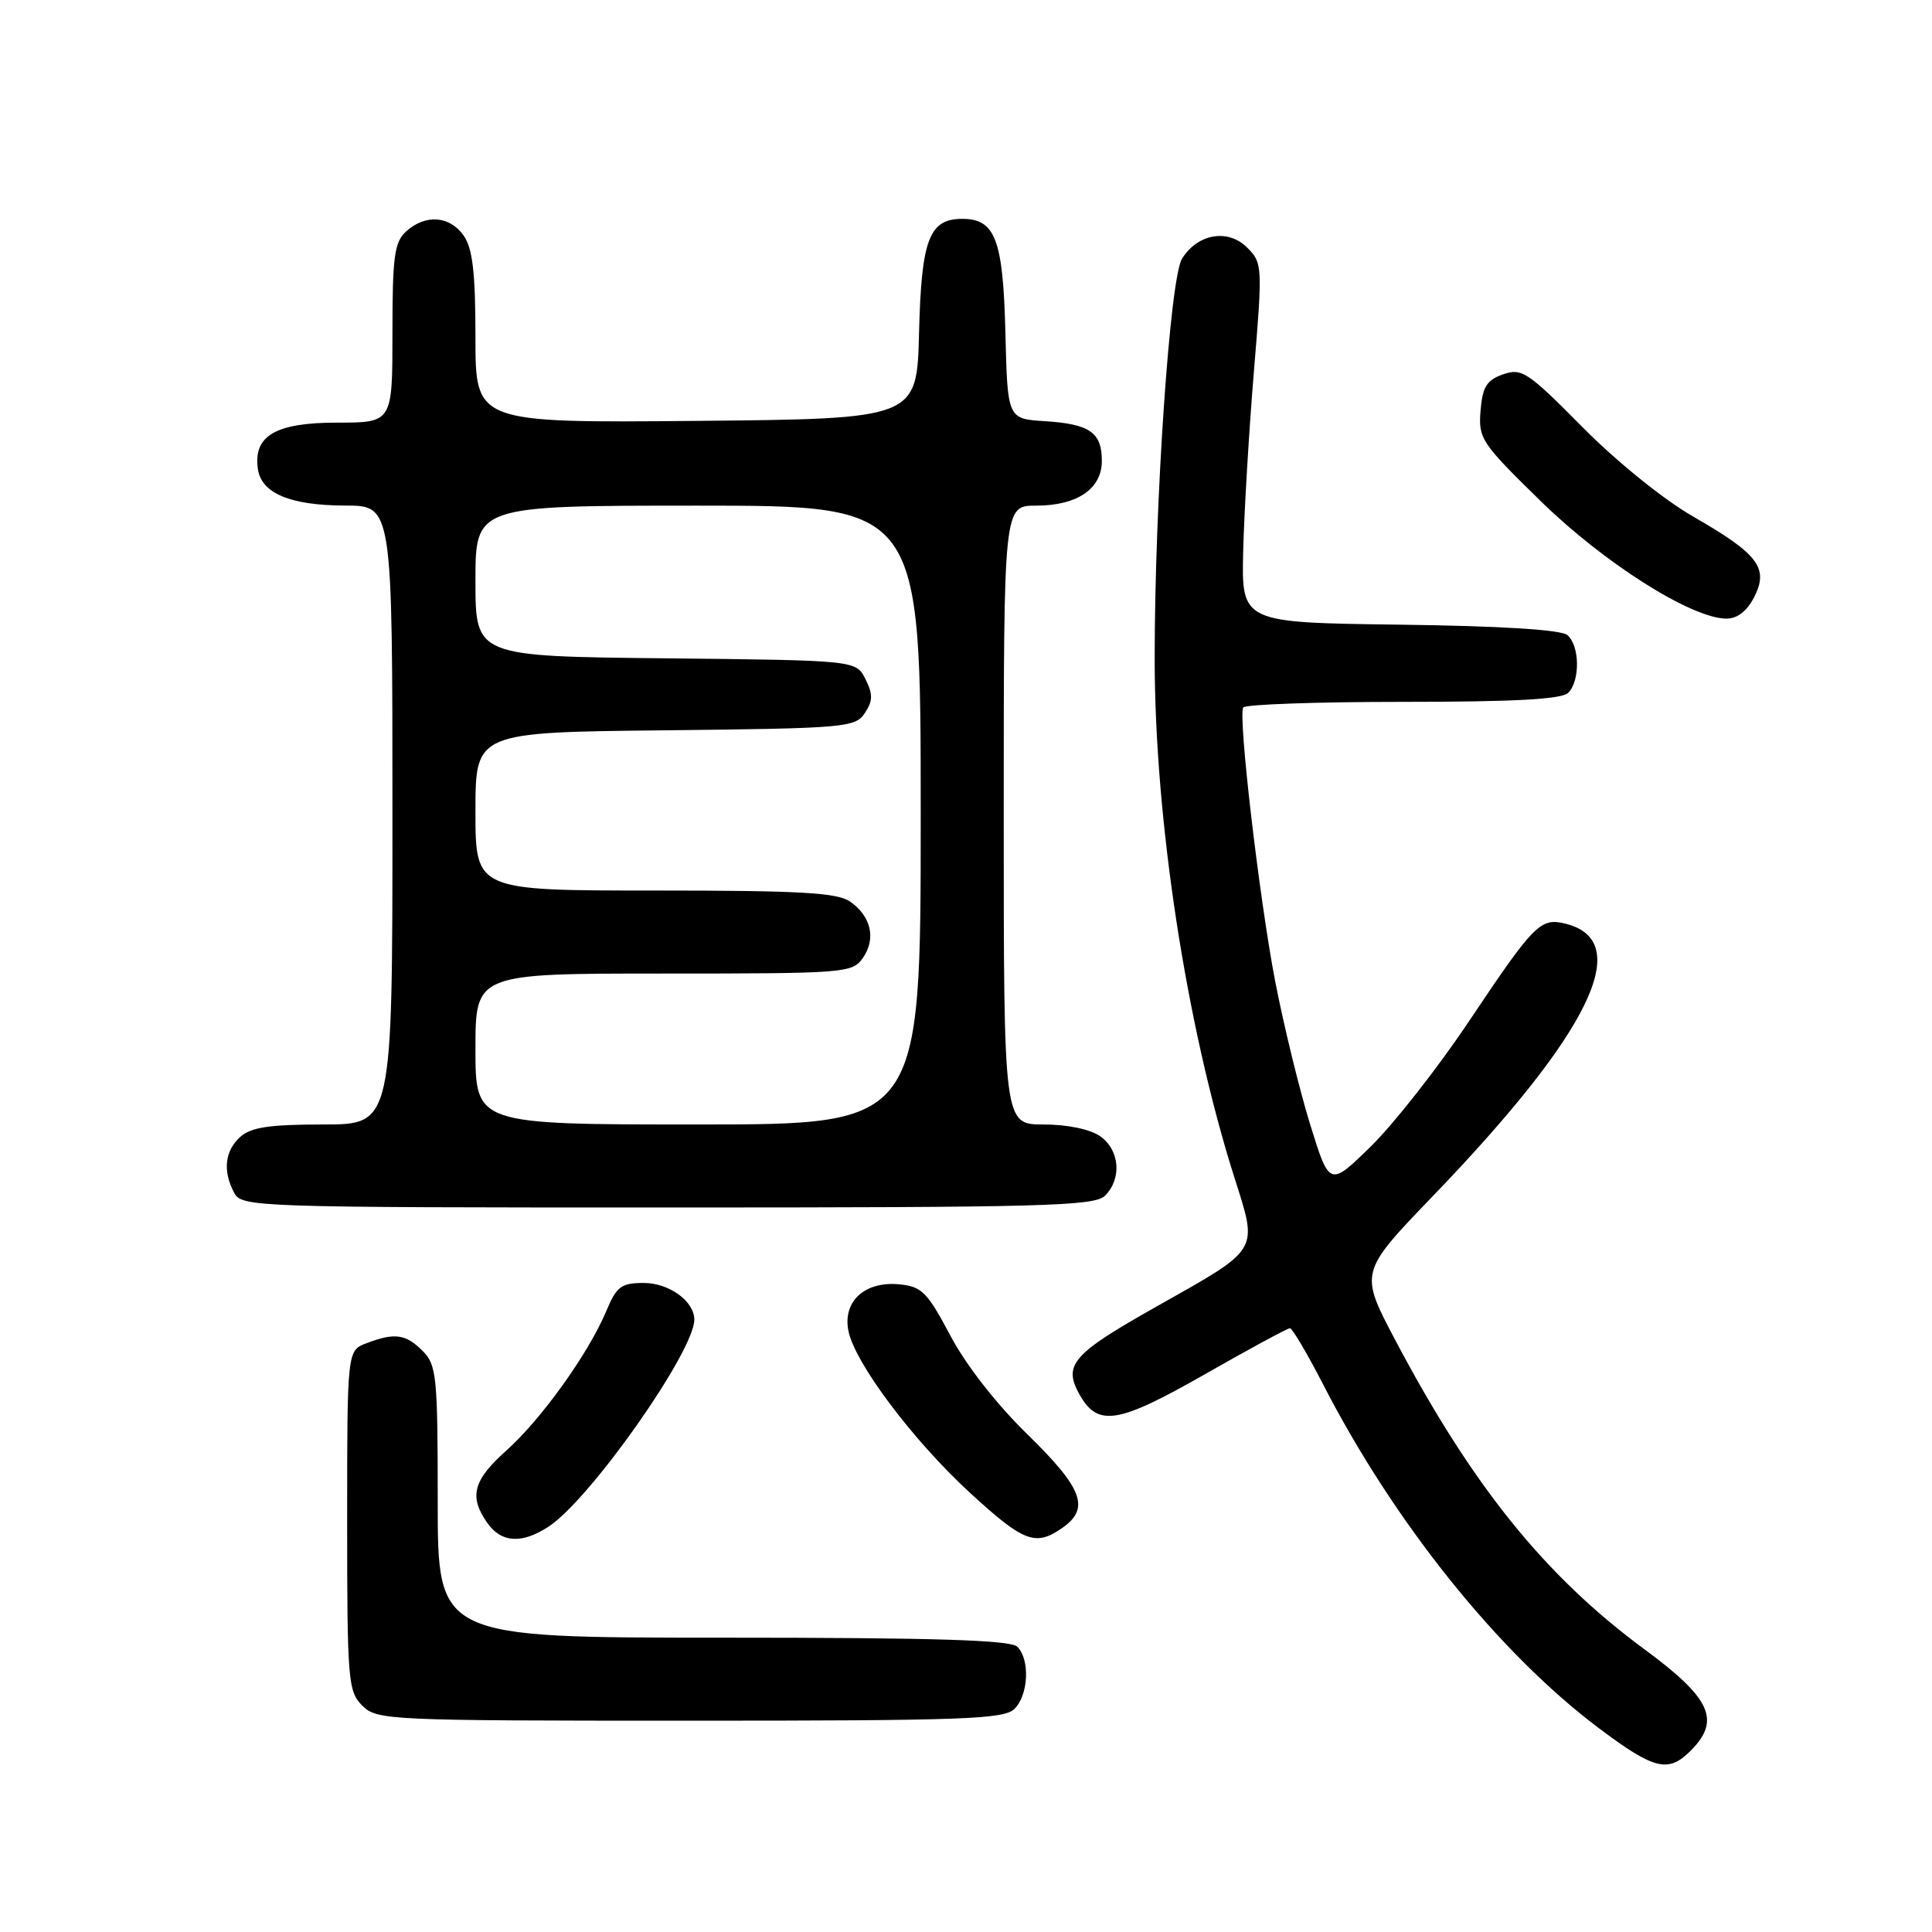 <?xml version="1.0" encoding="UTF-8" standalone="no"?>
<!DOCTYPE svg PUBLIC "-//W3C//DTD SVG 1.1//EN" "http://www.w3.org/Graphics/SVG/1.1/DTD/svg11.dtd" >
<svg xmlns="http://www.w3.org/2000/svg" xmlns:xlink="http://www.w3.org/1999/xlink" version="1.1" viewBox="0 0 256 256">
 <g >
 <path fill="currentColor"
d=" M 224.00 232.00 C 228.05 227.95 226.74 225.06 217.90 218.54 C 204.69 208.80 195.08 196.87 184.87 177.55 C 180.14 168.59 180.14 168.59 189.82 158.53 C 210.73 136.81 216.64 124.70 207.46 122.40 C 204.12 121.56 203.31 122.38 194.65 135.32 C 190.54 141.47 184.69 148.92 181.66 151.89 C 176.16 157.27 176.16 157.27 173.57 148.89 C 172.15 144.27 170.08 135.77 168.96 129.99 C 166.86 119.03 164.05 95.05 164.73 93.75 C 164.94 93.34 174.45 93.00 185.86 93.00 C 200.66 93.00 206.94 92.66 207.80 91.80 C 209.40 90.20 209.33 85.52 207.67 84.14 C 206.82 83.44 198.80 82.94 185.42 82.77 C 164.50 82.50 164.50 82.50 164.73 73.00 C 164.86 67.78 165.50 57.06 166.15 49.20 C 167.31 35.24 167.28 34.84 165.26 32.81 C 162.72 30.27 158.70 30.95 156.63 34.27 C 155.03 36.81 153.00 66.48 153.00 87.22 C 153.00 108.57 157.17 135.81 163.52 155.89 C 166.71 165.97 167.11 165.30 153.11 173.20 C 142.11 179.40 140.85 180.85 143.03 184.76 C 145.47 189.11 148.10 188.69 159.70 182.07 C 165.55 178.73 170.60 176.00 170.92 176.00 C 171.24 176.01 173.20 179.33 175.29 183.38 C 184.70 201.71 198.55 218.99 211.83 228.97 C 219.19 234.50 221.04 234.96 224.00 232.00 Z  M 134.43 226.43 C 136.29 224.57 136.50 219.90 134.80 218.20 C 133.91 217.31 123.87 217.00 95.80 217.00 C 58.00 217.00 58.00 217.00 58.00 199.00 C 58.00 182.33 57.85 180.85 56.00 179.00 C 53.76 176.76 52.30 176.56 48.57 177.98 C 46.00 178.95 46.00 178.95 46.00 201.48 C 46.00 222.67 46.12 224.12 48.00 226.00 C 49.94 227.94 51.33 228.00 91.43 228.00 C 127.76 228.00 133.05 227.81 134.43 226.43 Z  M 72.70 202.28 C 78.20 198.68 92.00 179.07 92.00 174.86 C 92.00 172.42 88.67 170.00 85.29 170.00 C 82.32 170.00 81.70 170.46 80.35 173.69 C 78.02 179.28 71.74 188.05 67.12 192.18 C 62.69 196.13 62.11 198.29 64.56 201.78 C 66.42 204.44 69.14 204.61 72.70 202.28 Z  M 140.78 202.44 C 144.46 199.86 143.48 197.23 136.17 190.09 C 132.04 186.07 127.98 180.86 125.92 176.96 C 122.86 171.19 122.14 170.47 119.16 170.18 C 114.58 169.74 111.64 172.44 112.42 176.35 C 113.28 180.63 121.01 190.91 128.61 197.88 C 135.68 204.36 137.22 204.94 140.78 202.44 Z  M 146.43 158.43 C 148.68 156.17 148.37 152.37 145.78 150.56 C 144.45 149.63 141.44 149.00 138.28 149.00 C 133.00 149.00 133.00 149.00 133.00 108.00 C 133.00 67.00 133.00 67.00 137.28 67.00 C 142.74 67.00 146.00 64.78 146.00 61.07 C 146.00 57.30 144.41 56.19 138.47 55.81 C 133.50 55.50 133.50 55.50 133.22 44.04 C 132.91 31.71 131.88 29.00 127.50 29.00 C 123.12 29.00 122.09 31.71 121.78 44.04 C 121.50 55.50 121.50 55.50 92.25 55.77 C 63.00 56.03 63.00 56.03 63.00 44.74 C 63.00 36.14 62.63 32.92 61.44 31.22 C 59.60 28.59 56.38 28.35 53.83 30.65 C 52.25 32.08 52.00 33.95 52.00 44.15 C 52.00 56.00 52.00 56.00 44.65 56.00 C 36.52 56.00 33.54 57.74 34.17 62.14 C 34.63 65.37 38.45 66.97 45.75 66.99 C 52.00 67.00 52.00 67.00 52.00 108.00 C 52.00 149.00 52.00 149.00 42.83 149.00 C 35.70 149.00 33.25 149.37 31.83 150.65 C 29.78 152.51 29.49 155.18 31.04 158.07 C 32.04 159.94 33.73 160.00 88.46 160.00 C 138.40 160.00 145.04 159.82 146.43 158.43 Z  M 232.42 79.15 C 234.42 75.28 233.02 73.42 224.31 68.42 C 220.40 66.17 214.17 61.13 209.67 56.58 C 202.44 49.27 201.64 48.74 199.17 49.60 C 196.99 50.37 196.44 51.25 196.18 54.42 C 195.88 58.12 196.27 58.70 204.18 66.43 C 212.55 74.61 224.08 81.91 228.72 81.97 C 230.18 81.99 231.46 81.01 232.42 79.15 Z  M 63.00 139.00 C 63.00 129.00 63.00 129.00 87.94 129.00 C 112.01 129.00 112.94 128.93 114.33 126.94 C 116.11 124.40 115.44 121.42 112.65 119.47 C 110.95 118.28 106.07 118.00 86.78 118.00 C 63.00 118.00 63.00 118.00 63.00 107.52 C 63.00 97.03 63.00 97.03 88.13 96.77 C 112.03 96.51 113.32 96.40 114.59 94.49 C 115.67 92.87 115.68 92.00 114.68 89.99 C 113.44 87.50 113.44 87.50 88.22 87.23 C 63.00 86.97 63.00 86.97 63.00 76.98 C 63.00 67.00 63.00 67.00 92.50 67.00 C 122.00 67.00 122.00 67.00 122.00 108.00 C 122.00 149.00 122.00 149.00 92.50 149.00 C 63.00 149.00 63.00 149.00 63.00 139.00 Z "/>
</g>
</svg>